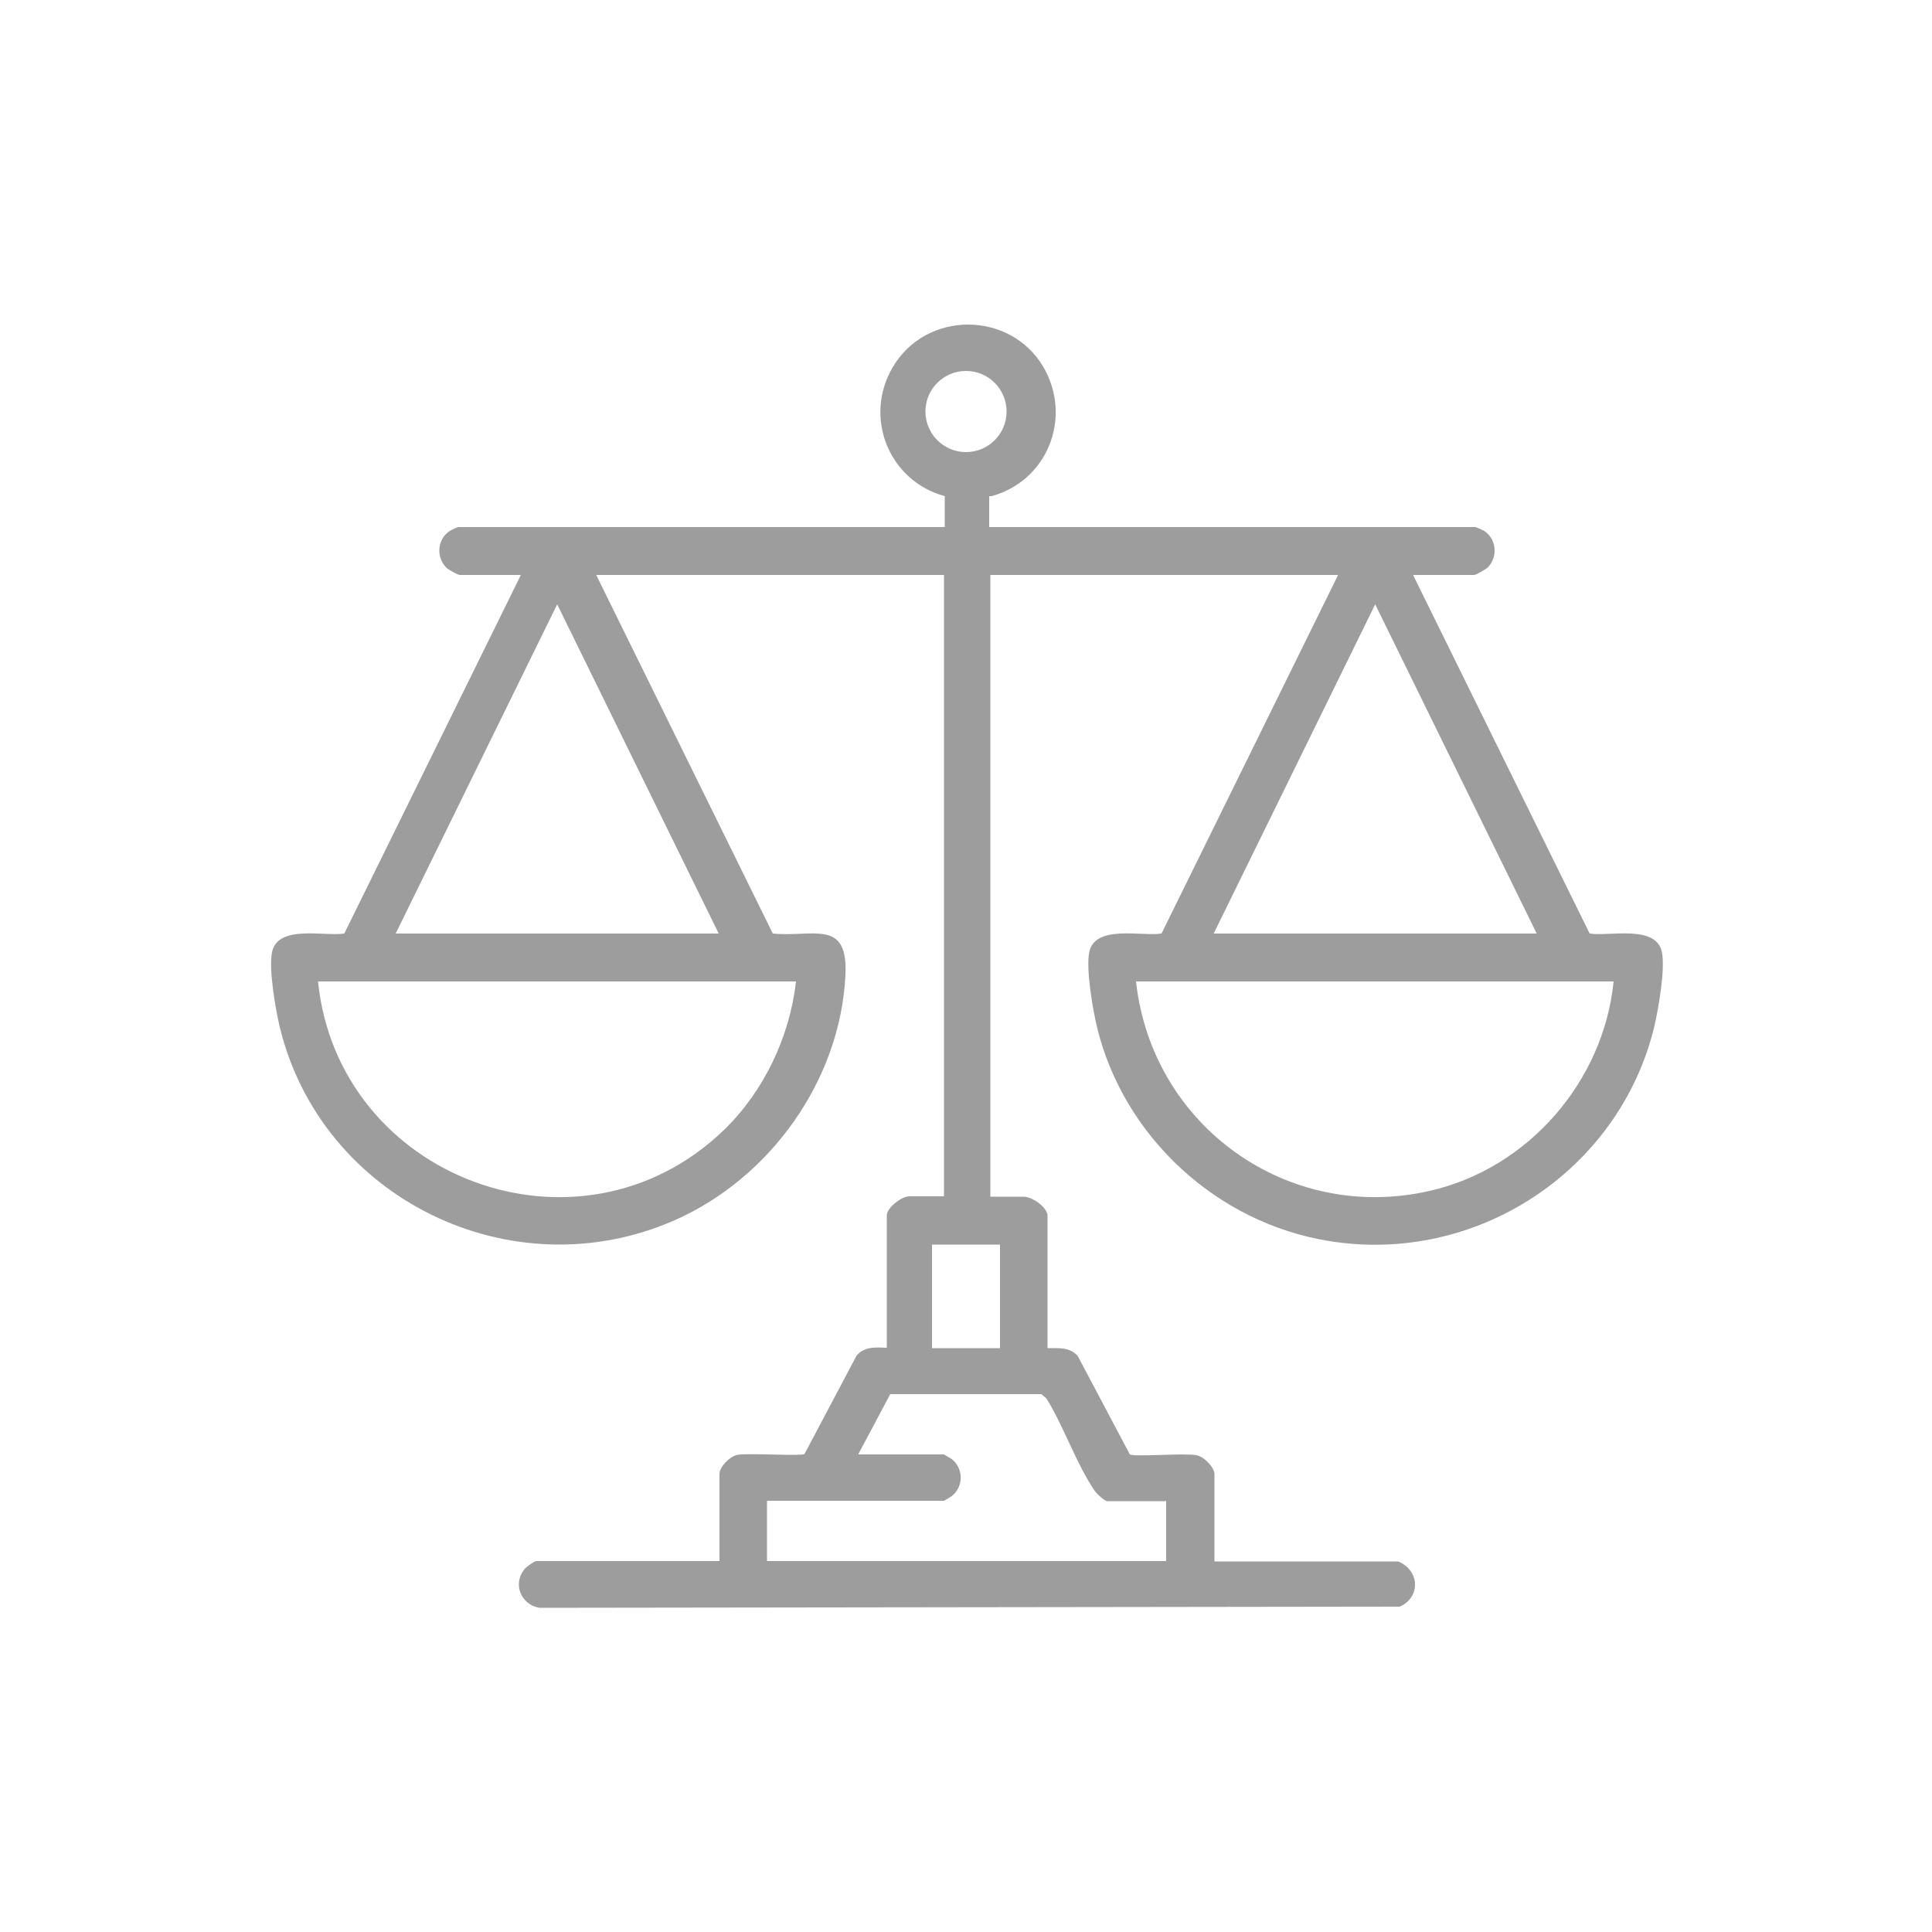 <?xml version="1.0" encoding="UTF-8"?>
<svg id="Camada_1" data-name="Camada 1" xmlns="http://www.w3.org/2000/svg" viewBox="0 0 50 50">
  <defs>
    <style>
      .cls-1 {
        fill: #9d9d9d;
      }
    </style>
  </defs>
  <g id="ci2PwJ">
    <path class="cls-1" d="M25.6,12.84v.8h12.59s.19.08.22.1c.32.21.36.66.1.94-.05.05-.31.2-.36.2h-1.58l4.57,9.28c.51.08,1.72-.24,1.87.48.09.45-.09,1.47-.2,1.94-.91,3.73-4.6,6.15-8.4,5.54-2.9-.46-5.33-2.69-6.02-5.54-.11-.46-.29-1.5-.2-1.94.15-.72,1.36-.4,1.87-.48l4.57-9.28h-9v16.09h.86c.22,0,.62.27.62.5v3.42c.29,0,.57-.03.78.2l1.35,2.55c.12.07,1.42-.04,1.72.02.19.03.47.31.47.49v2.26h4.74c.06,0,.25.13.29.19.3.34.16.82-.24.98l-22.26.03c-.48-.08-.71-.63-.37-1.02.05-.05.24-.19.29-.19h4.74v-2.26c0-.18.28-.46.47-.49.28-.05,1.63.04,1.73-.02l1.35-2.55c.21-.24.49-.21.78-.2v-3.42c0-.21.39-.5.58-.5h.9V14.88h-9l4.57,9.28c1.05.1,1.95-.39,1.88,1.07-.13,2.73-1.95,5.26-4.42,6.35-4.21,1.85-9.14-.55-10.22-5-.11-.47-.29-1.49-.2-1.94.15-.72,1.36-.4,1.87-.48l4.57-9.28h-1.58c-.05,0-.31-.14-.36-.2-.26-.28-.22-.73.1-.94.03-.02.2-.1.22-.1h12.59v-.8c-1.44-.39-2.11-2.03-1.35-3.33.86-1.48,3.05-1.48,3.91,0,.75,1.31.09,2.94-1.35,3.33ZM26.05,10.65c0-.58-.47-1.05-1.05-1.05s-1.05.47-1.05,1.05.47,1.05,1.05,1.05,1.05-.47,1.05-1.05ZM18.6,24.16l-4.18-8.52-4.18,8.52h8.36ZM39.77,24.16l-4.18-8.52-4.18,8.52h8.36ZM20.6,25.4h-12.37c.52,5.1,6.77,7.45,10.51,3.84,1.03-1,1.7-2.41,1.86-3.84ZM41.77,25.4h-12.37c.41,3.73,3.92,6.26,7.6,5.42,2.55-.58,4.5-2.83,4.76-5.42ZM25.88,32.21h-1.76v2.68h1.76v-2.68ZM30.16,38.85h-1.5c-.07,0-.28-.19-.33-.27-.47-.68-.8-1.67-1.25-2.39l-.13-.11h-3.91s-.83,1.56-.83,1.56h2.22s.17.1.2.12c.31.24.31.72,0,.96-.03.02-.19.12-.2.12h-4.58v1.56h10.33v-1.56Z"/>
  </g>
</svg>